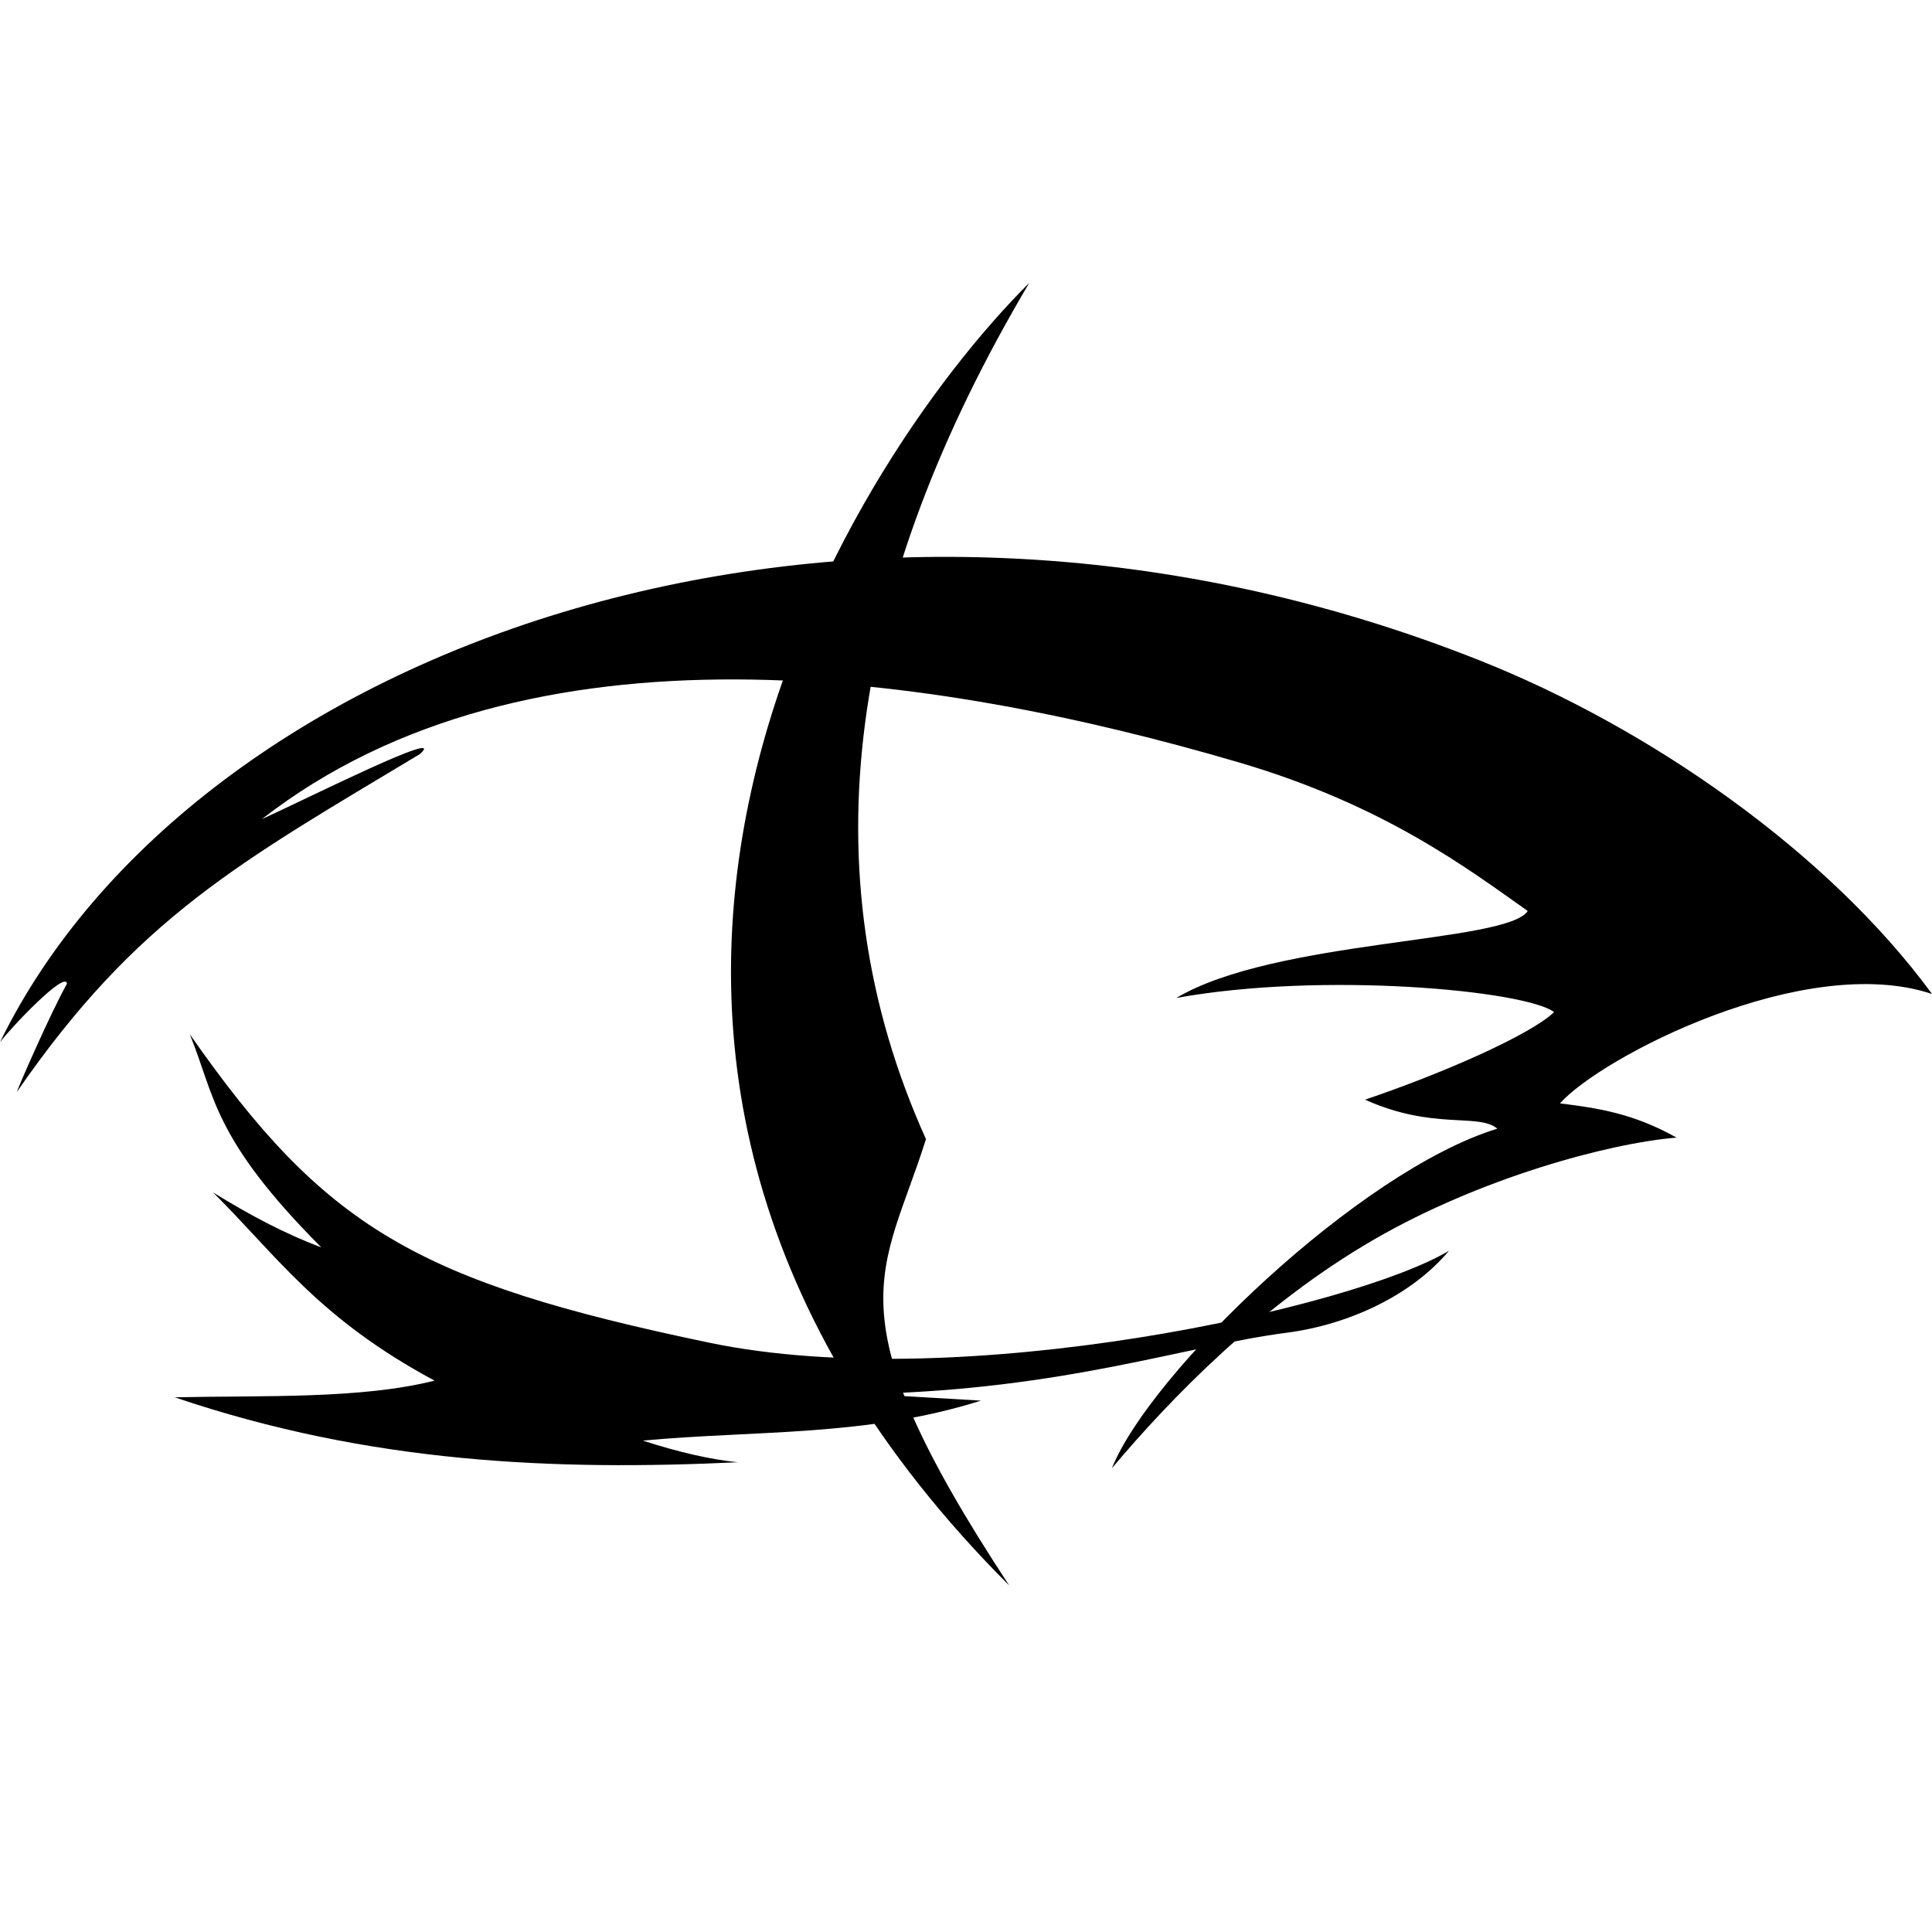 <?xml version="1.0" encoding="UTF-8" standalone="no"?>
<!-- Created with Inkscape (http://www.inkscape.org/) -->

<svg
   xmlns:dc="http://purl.org/dc/elements/1.1/"
   xmlns:cc="http://creativecommons.org/ns#"
   xmlns:rdf="http://www.w3.org/1999/02/22-rdf-syntax-ns#"
   xmlns:svg="http://www.w3.org/2000/svg"
   xmlns="http://www.w3.org/2000/svg"
   xmlns:sodipodi="http://sodipodi.sourceforge.net/DTD/sodipodi-0.dtd"
   xmlns:inkscape="http://www.inkscape.org/namespaces/inkscape"
   width="144.98"
   height="144.98"
   id="svg5034"
   version="1.1"
   inkscape:version="0.48.2 r9819"
   sodipodi:docname="Breed-Gangrel.svg">
  <defs
     id="defs5036" />
  <sodipodi:namedview
     id="base"
     pagecolor="#ffffff"
     bordercolor="#666666"
     borderopacity="1.0"
     inkscape:pageopacity="0.0"
     inkscape:pageshadow="2"
     inkscape:zoom="1.4142136"
     inkscape:cx="168.20607"
     inkscape:cy="146.8256"
     inkscape:document-units="px"
     inkscape:current-layer="layer1"
     showgrid="false"
     inkscape:window-width="1606"
     inkscape:window-height="1029"
     inkscape:window-x="70"
     inkscape:window-y="-4"
     inkscape:window-maximized="1"
     fit-margin-top="0"
     fit-margin-left="0"
     fit-margin-right="0"
     fit-margin-bottom="0" />
  <g
     inkscape:label="Ebene 1"
     inkscape:groupmode="layer"
     id="layer1"
     transform="translate(-184.014,-478.382)">
    <path
       style="fill:#000000;fill-opacity:1;stroke:none"
       d="m 328.997,552.972 c -9.561,-3.195 -24.84,4.744 -27.922,8.209 2.853,0.352 5.53,0.757 8.749,2.569 -5.088,0.418 -14.72,3.026 -22.71,7.651 -8.483,4.91 -15.306,11.98 -19.659,17.155 2.858,-7.157 18.59,-22.333 28.923,-25.476 -1.411,-1.198 -4.809,0.13 -9.932,-2.178 5.849,-1.974 12.437,-4.879 14.191,-6.571 -2.14,-1.623 -17.361,-3.06 -28.354,-1.059 7.431,-4.412 24.803,-4.117 26.374,-6.528 -4.508,-3.184 -10.773,-7.951 -21.688,-11.154 -22.957,-6.736 -53.336,-11.281 -73.311,4.266 3.476,-1.586 14.075,-6.9 11.875,-4.894 -13.579,8.163 -21.196,12.249 -30.253,25.359 0.045,-0.225 2.533,-5.941 3.76,-8.12 -0.093,-1.03 -4.193,3.276 -5.026,4.39 14.48,-29.65 63.5,-47.564 111.087,-28.631 12.596,5.011 26.025,14.28 33.897,25.011 z"
       id="path2985"
       inkscape:connector-curvature="0"
       sodipodi:nodetypes="cccsccccccscccccsc" />
    <path
       style="fill:#000000;fill-opacity:1;stroke:none"
       d="m 197.125,583.237 c 6.774,-0.143 13.973,0.14 19.5,-1.25 -8.771,-4.708 -11.864,-9.417 -16.625,-14.125 2.708,1.674 5.417,3.117 8.125,4.125 -8.211,-8.24 -7.977,-11.391 -9.875,-16 10.134,14.5 16.952,18.56 39.005,23.156 18.851,3.929 48.384,-2.619 55.495,-6.906 -2.836,3.393 -7.594,5.561 -12.193,6.157 -7.553,0.979 -16.615,4.25 -31.432,4.593 l 8.5,0.5 c -8.591,2.724 -16.933,2.213 -25.375,3 2.731,0.884 5.097,1.416 7.125,1.625 -13.683,0.642 -27.575,0.104 -42.25,-4.875 z"
       id="path2987"
       inkscape:connector-curvature="0"
       sodipodi:nodetypes="cccccscsccccc" />
    <path
       style="fill:#000000;fill-opacity:1;stroke:none"
       d="m 259.75,597.362 c -40.282,-40.257 -12.319,-84.001 1.5,-97.75 -13.389,22.59 -16.873,44.049 -7.75,64.25 -3.199,10.175 -7.354,12.821 6.25,33.5 z"
       id="path2989"
       inkscape:connector-curvature="0"
       sodipodi:nodetypes="cccc" />
  </g>
</svg>
